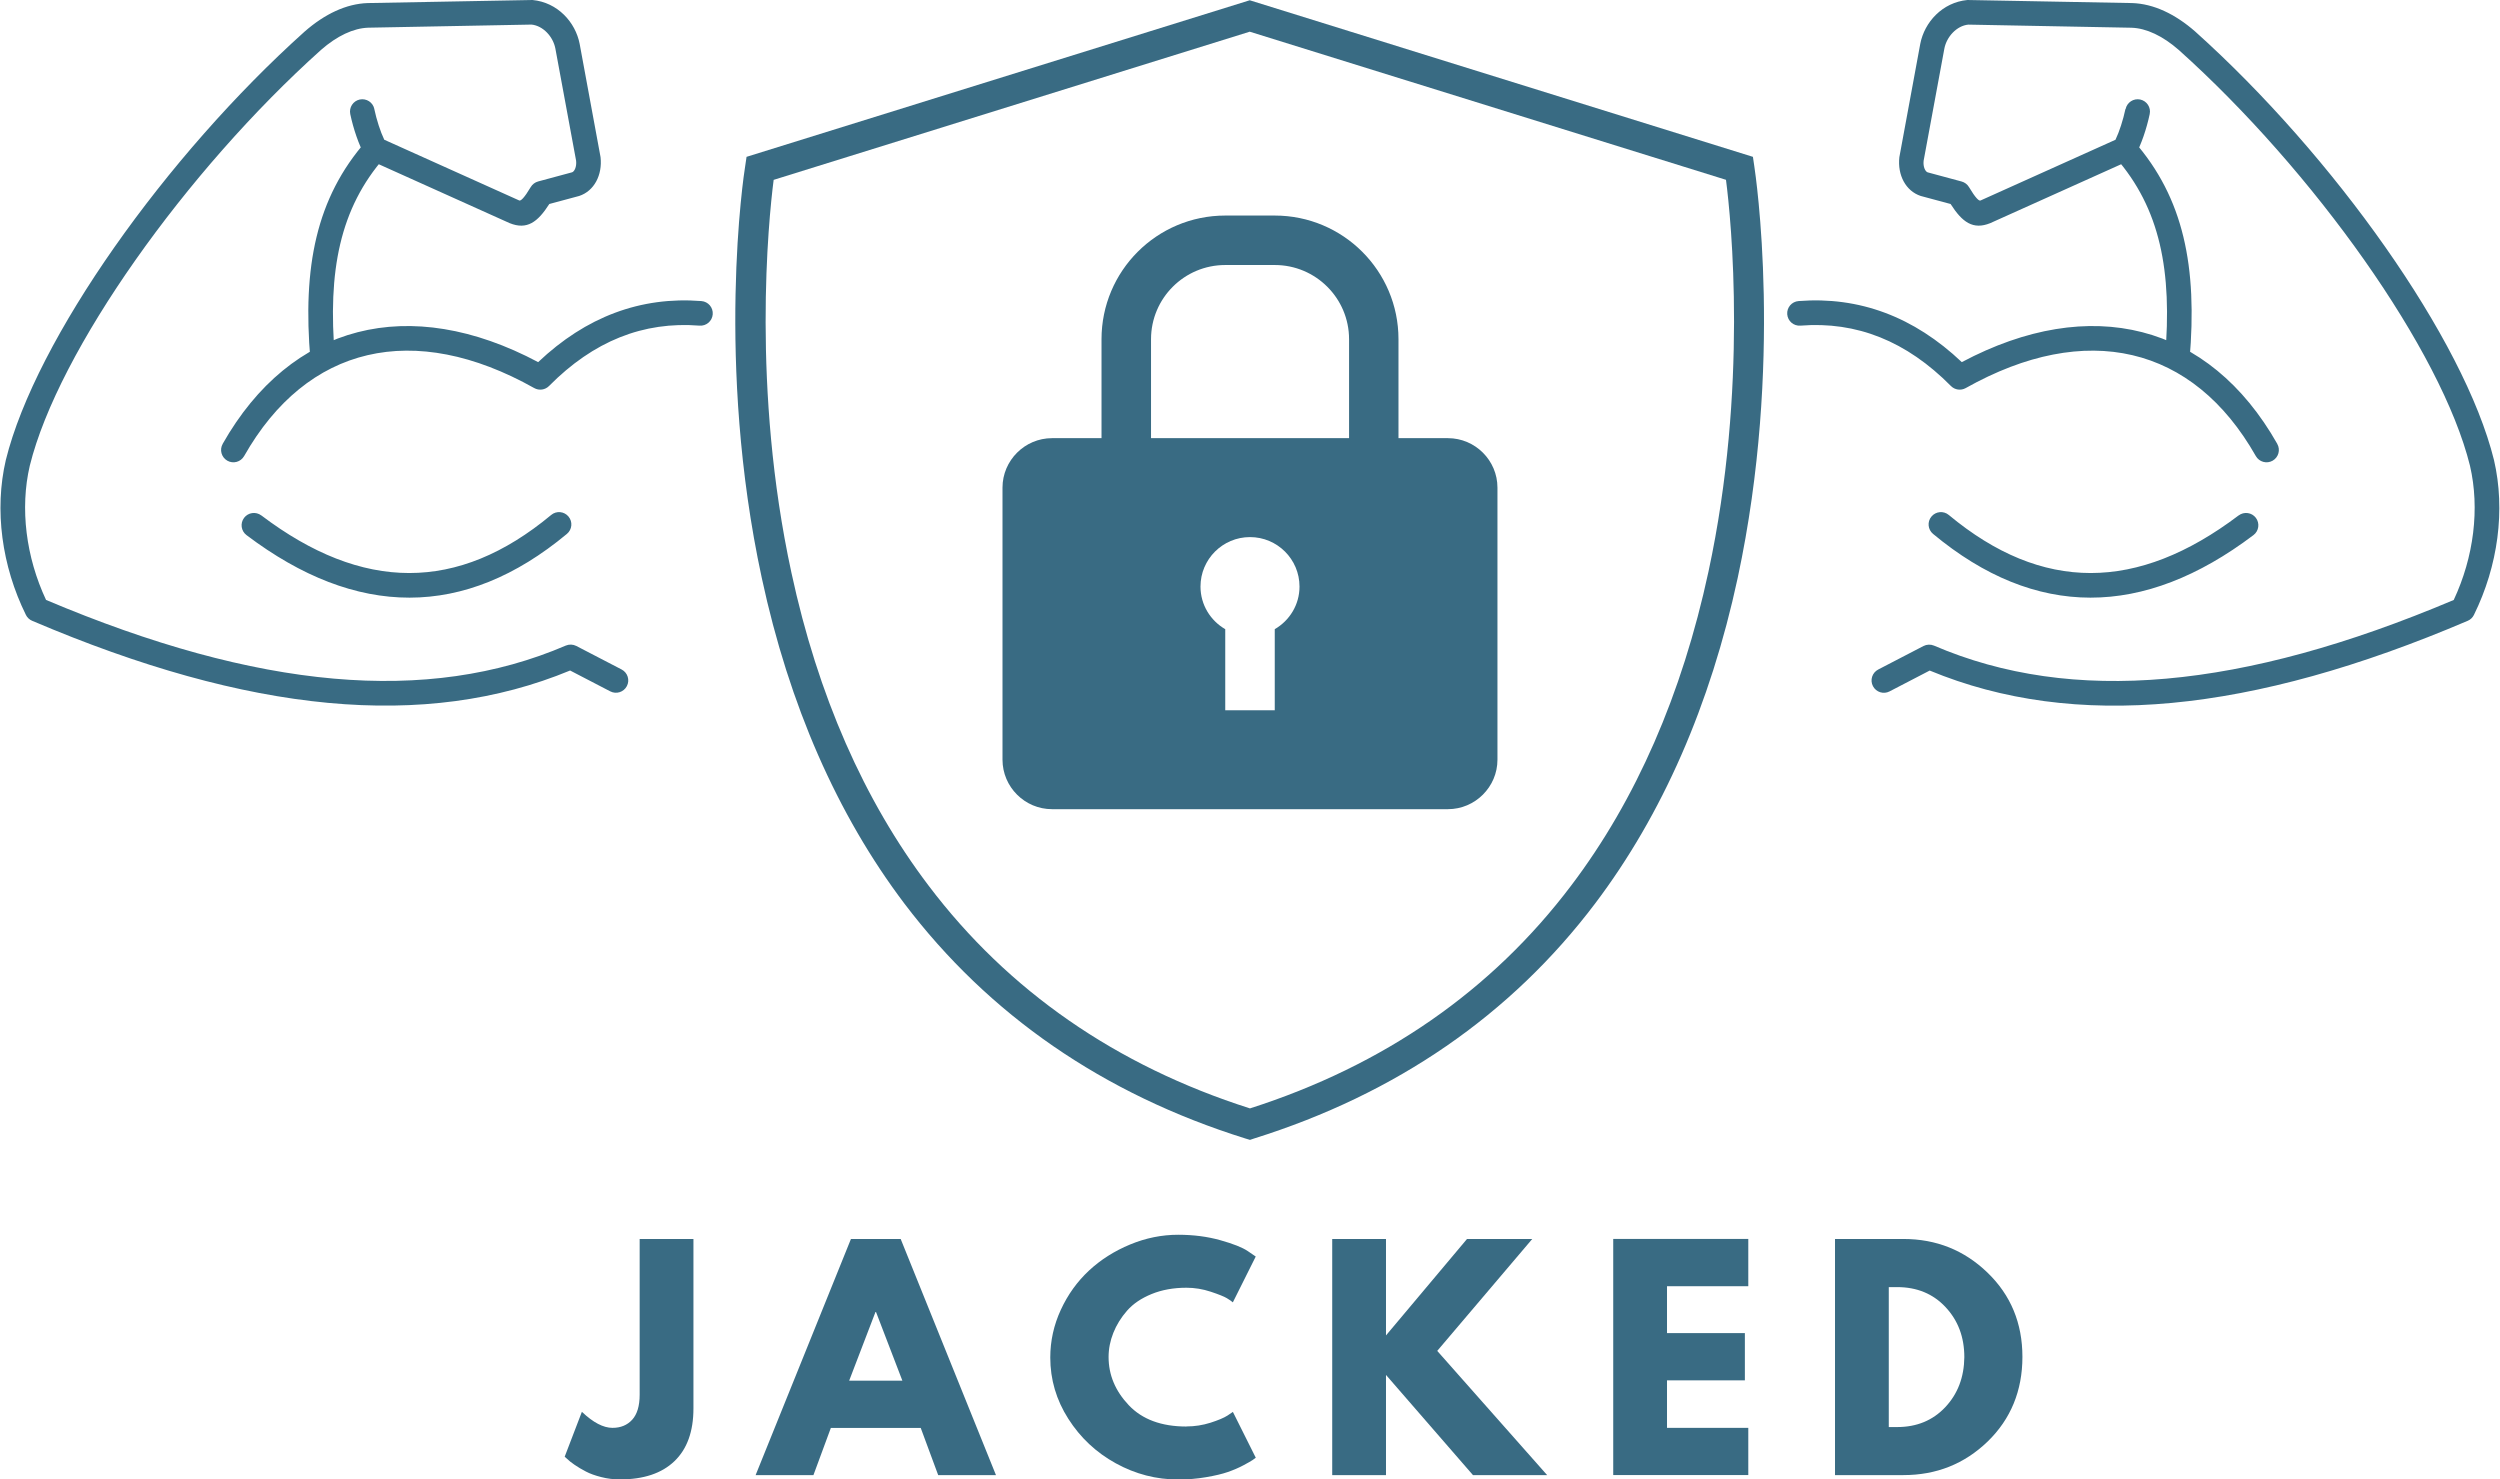 <?xml version="1.0" encoding="UTF-8"?>
<svg id="Layer_1" data-name="Layer 1" xmlns="http://www.w3.org/2000/svg" xmlns:xlink="http://www.w3.org/1999/xlink" viewBox="0 0 562.52 332.88">
  <defs>
    <style>
      .cls-1 {
        clip-path: url(#clippath-2);
      }

      .cls-2 {
        clip-path: url(#clippath-1);
      }

      .cls-3 {
        fill: #396b83;
      }

      .cls-4 {
        clip-path: url(#clippath);
      }

      .cls-5 {
        fill: none;
      }

      .cls-6 {
        clip-path: url(#clippath-3);
      }
    </style>
    <clipPath id="clippath">
      <rect class="cls-5" x="401.62" width="160.89" height="159.03"/>
    </clipPath>
    <clipPath id="clippath-1">
      <rect class="cls-5" width="160.89" height="159.03"/>
    </clipPath>
    <clipPath id="clippath-2">
      <rect class="cls-5" x="165.19" width="232.13" height="256.54"/>
    </clipPath>
    <clipPath id="clippath-3">
      <rect class="cls-5" x="225.39" y="48.51" width="111.75" height="133.57"/>
    </clipPath>
  </defs>
  <g class="cls-4">
    <path class="cls-3" d="M512.4,99.88c.76,1.33,.29,3.02-1.04,3.78-1.33,.76-3.02,.29-3.78-1.04-14.12-24.91-38.18-30.53-65.28-15.3-1.09,.61-2.45,.42-3.33-.47-9.99-10.1-21.22-14.58-33.85-13.58-1.53,.12-2.86-1.02-2.98-2.55-.12-1.53,1.02-2.86,2.55-2.98,13.68-1.07,25.97,3.54,36.73,13.74,28.97-15.4,55.64-8.69,70.99,18.4Zm-8.69,16.1c1.22-.92,2.96-.68,3.88,.54s.68,2.96-.54,3.88c-24.76,18.72-49.04,18.91-72.1-.27-1.18-.98-1.34-2.73-.36-3.9,.98-1.18,2.73-1.34,3.9-.36,21.03,17.49,42.45,17.32,65.21,.11Zm-27.74-80.58c-1.01-1.15-.89-2.9,.25-3.91,1.15-1.01,2.9-.9,3.91,.25,11.24,12.8,14.33,28.33,12.53,49.24-.13,1.53-1.48,2.66-3,2.52s-2.66-1.48-2.52-3c1.69-19.55-1.12-33.66-11.17-45.11Zm2.31-10.87c.32-1.5,1.79-2.45,3.28-2.14,1.5,.32,2.46,1.79,2.14,3.28-.7,3.31-1.93,6.95-3.25,9.27l-1.27,1.16-31.36,14.11c-3.88,1.57-6.3-.21-8.92-4.31l-6.73-1.81c-3.36-1.11-5.25-4.7-4.8-8.72l4.7-25.48c.94-4.9,4.97-9.35,10.61-9.89l37.05,.69c4.84,.15,9.7,2.46,14.2,6.4,31.16,27.95,60.53,69.26,67.24,96.43,2.61,11.23,.91,23.84-4.52,34.85-.29,.59-.79,1.07-1.4,1.32-48.8,20.82-88.41,24.71-121.05,11.19l-9.03,4.69c-1.36,.71-3.03,.18-3.74-1.18-.71-1.36-.18-3.03,1.18-3.74l10.19-5.29c.74-.38,1.61-.41,2.37-.09,31.07,13.35,69.26,9.9,116.94-10.27,4.53-9.67,5.89-20.59,3.66-30.19-6.39-25.88-35.15-66.33-65.53-93.57-3.58-3.14-7.29-4.9-10.66-5l-36.7-.7c-2.62,.26-4.87,2.74-5.38,5.38l-4.67,25.26c-.15,1.39,.39,2.43,.91,2.6l7.64,2.06c.7,.19,1.29,.64,1.66,1.26,1.49,2.49,2.24,3.15,2.58,3.02l30.38-13.67c.87-1.81,1.73-4.49,2.24-6.91Z"/>
  </g>
  <g class="cls-2">
    <path class="cls-3" d="M50.11,99.88c-.76,1.33-.29,3.02,1.04,3.78,1.33,.76,3.02,.29,3.78-1.04,14.12-24.91,38.18-30.53,65.28-15.3,1.09,.61,2.45,.42,3.33-.47,9.99-10.1,21.21-14.58,33.85-13.58,1.53,.12,2.86-1.02,2.98-2.55,.12-1.53-1.02-2.86-2.55-2.98-13.68-1.07-25.97,3.54-36.73,13.74-28.97-15.4-55.64-8.69-70.99,18.4Zm8.69,16.1c-1.22-.92-2.96-.68-3.88,.54-.92,1.22-.68,2.96,.54,3.88,24.76,18.72,49.04,18.91,72.1-.27,1.18-.98,1.34-2.73,.36-3.9-.98-1.18-2.73-1.34-3.9-.36-21.03,17.49-42.45,17.32-65.21,.11Zm27.74-80.58c1.01-1.15,.9-2.9-.25-3.91-1.15-1.01-2.9-.9-3.91,.25-11.24,12.8-14.33,28.33-12.53,49.24,.13,1.53,1.48,2.66,3,2.52,1.53-.13,2.66-1.48,2.52-3-1.68-19.55,1.12-33.66,11.17-45.11Zm-2.31-10.87c-.31-1.5-1.78-2.45-3.28-2.14-1.5,.32-2.45,1.79-2.14,3.28,.7,3.31,1.93,6.95,3.25,9.27l1.27,1.16,31.35,14.11c3.89,1.57,6.3-.21,8.92-4.31l6.73-1.81c3.36-1.11,5.24-4.7,4.8-8.72l-4.7-25.48c-.94-4.9-4.97-9.35-10.61-9.89l-37.06,.69c-4.84,.15-9.7,2.46-14.2,6.4C37.4,35.03,8.02,76.35,1.31,103.51c-2.61,11.23-.92,23.84,4.52,34.85,.29,.59,.79,1.07,1.4,1.32,48.8,20.82,88.41,24.71,121.05,11.19l9.03,4.69c1.36,.71,3.03,.18,3.74-1.18,.71-1.36,.18-3.03-1.18-3.74l-10.19-5.29c-.74-.38-1.61-.41-2.37-.09-31.07,13.35-69.26,9.9-116.95-10.27-4.53-9.67-5.89-20.59-3.66-30.19C13.09,78.93,41.85,38.48,72.23,11.23c3.58-3.14,7.29-4.9,10.66-5l36.7-.7c2.62,.26,4.87,2.74,5.37,5.38l4.67,25.26c.15,1.39-.39,2.43-.91,2.6l-7.64,2.06c-.7,.19-1.29,.64-1.66,1.26-1.48,2.49-2.24,3.15-2.58,3.02l-30.38-13.67c-.87-1.81-1.73-4.49-2.24-6.91Z"/>
  </g>
  <g class="cls-1">
    <path class="cls-3" d="M281.25,256.48l-1.03-.31c-31.97-10-57.74-27.8-76.74-52.88-15.11-20-25.92-44.67-32.07-73.23-10.45-48.46-4.05-90.88-3.74-92.67l.31-2.1L281.2,.06l113.22,35.23,.31,2.1c.26,1.79,6.66,44.21-3.74,92.67-6.15,28.57-16.96,53.23-32.07,73.23-18.95,25.08-44.77,42.87-76.74,52.88l-.92,.31ZM174.08,40.47c-1.18,9.13-4.97,46.98,3.99,88.36,5.94,27.59,16.34,51.28,30.89,70.47,17.88,23.64,42.21,40.51,72.29,50.1,30.12-9.64,54.46-26.51,72.33-50.21,14.55-19.23,24.9-42.98,30.84-70.57,8.91-41.33,5.12-79.08,3.94-88.16L281.2,7.13l-107.12,33.34Z"/>
  </g>
  <g class="cls-6">
    <path class="cls-3" d="M325.81,98.59h-11.14v-22.26c0-15.37-12.46-27.83-27.84-27.83h-11.14c-15.38,0-27.84,12.46-27.84,27.83v22.26h-11.14c-6.12,0-11.14,5.01-11.14,11.13v61.22c0,6.12,5.01,11.13,11.14,11.13h89.09c6.12,0,11.14-5.01,11.14-11.13v-61.22c0-6.12-5.01-11.13-11.14-11.13Zm-38.98,42.98v18.24h-11.14v-18.24c-3.32-1.92-5.57-5.48-5.57-9.59,0-6.14,4.99-11.13,11.14-11.13s11.14,4.99,11.14,11.13c0,4.11-2.25,7.66-5.57,9.59Zm16.71-42.98h-44.55v-22.26c0-9.22,7.48-16.7,16.71-16.7h11.14c9.22,0,16.71,7.48,16.71,16.7v22.26Z"/>
  </g>
  <path class="cls-3" d="M156.03,278.78v38.12c0,5.2-1.43,9.16-4.29,11.89-2.85,2.73-6.94,4.09-12.26,4.09-1.42,0-2.81-.17-4.18-.52-1.38-.35-2.54-.76-3.48-1.26-.94-.49-1.79-.99-2.54-1.51-.75-.52-1.3-.95-1.64-1.3l-.58-.52,3.87-10.1c2.53,2.41,4.83,3.61,6.89,3.61,1.84,0,3.32-.61,4.43-1.83,1.12-1.23,1.68-3.11,1.68-5.64v-35.03h12.11Z"/>
  <path class="cls-3" d="M202.66,278.78l21.44,53.13h-13l-3.93-10.62h-20.22l-3.92,10.62h-13.01l21.45-53.13h11.21Zm.38,31.88l-5.93-15.45h-.12l-5.92,15.45h11.97Z"/>
  <path class="cls-3" d="M266.98,320.96c1.84,0,3.63-.28,5.37-.83,1.74-.56,3.02-1.09,3.83-1.61l1.23-.83,5.15,10.31c-.17,.13-.41,.3-.71,.52-.3,.21-1,.61-2.09,1.19-1.09,.58-2.26,1.08-3.51,1.51-1.24,.43-2.87,.82-4.89,1.16-2.02,.35-4.1,.52-6.25,.52-4.94,0-9.62-1.21-14.04-3.64-4.42-2.43-7.98-5.77-10.69-10.02-2.71-4.25-4.06-8.84-4.06-13.78,0-3.73,.79-7.32,2.38-10.76,1.59-3.44,3.71-6.37,6.34-8.82,2.64-2.45,5.72-4.4,9.24-5.86,3.52-1.46,7.13-2.19,10.82-2.19,3.44,0,6.6,.41,9.5,1.23,2.9,.81,4.95,1.63,6.15,2.44l1.8,1.23-5.15,10.31c-.3-.26-.75-.58-1.35-.94-.6-.36-1.8-.85-3.61-1.45-1.8-.6-3.63-.9-5.47-.9-2.92,0-5.54,.47-7.86,1.42-2.32,.95-4.15,2.19-5.51,3.74-1.35,1.54-2.38,3.2-3.09,4.99-.71,1.78-1.07,3.59-1.07,5.43,0,4.04,1.51,7.65,4.54,10.85,3.03,3.2,7.36,4.8,12.98,4.8Z"/>
  <path class="cls-3" d="M348.12,331.91h-16.69l-19.57-22.54v22.54h-12.1v-53.13h12.1v21.7l18.23-21.7h14.68l-21.38,25.18,24.73,27.95Z"/>
  <path class="cls-3" d="M393.38,278.78v10.63h-18.29v10.55h17.52v10.63h-17.52v10.69h18.29v10.62h-30.39v-53.13h30.39Z"/>
  <path class="cls-3" d="M412.89,278.78h15.39c7.38,0,13.69,2.52,18.92,7.57,5.24,5.05,7.86,11.37,7.86,18.96s-2.61,13.99-7.82,19.04c-5.22,5.04-11.53,7.56-18.96,7.56h-15.39v-53.13Zm12.1,42.32h1.87c4.42,0,8.03-1.49,10.84-4.47,2.81-2.99,4.24-6.74,4.29-11.25,0-4.51-1.41-8.26-4.22-11.26-2.81-3.01-6.45-4.51-10.91-4.51h-1.87v31.49Z"/>
</svg>